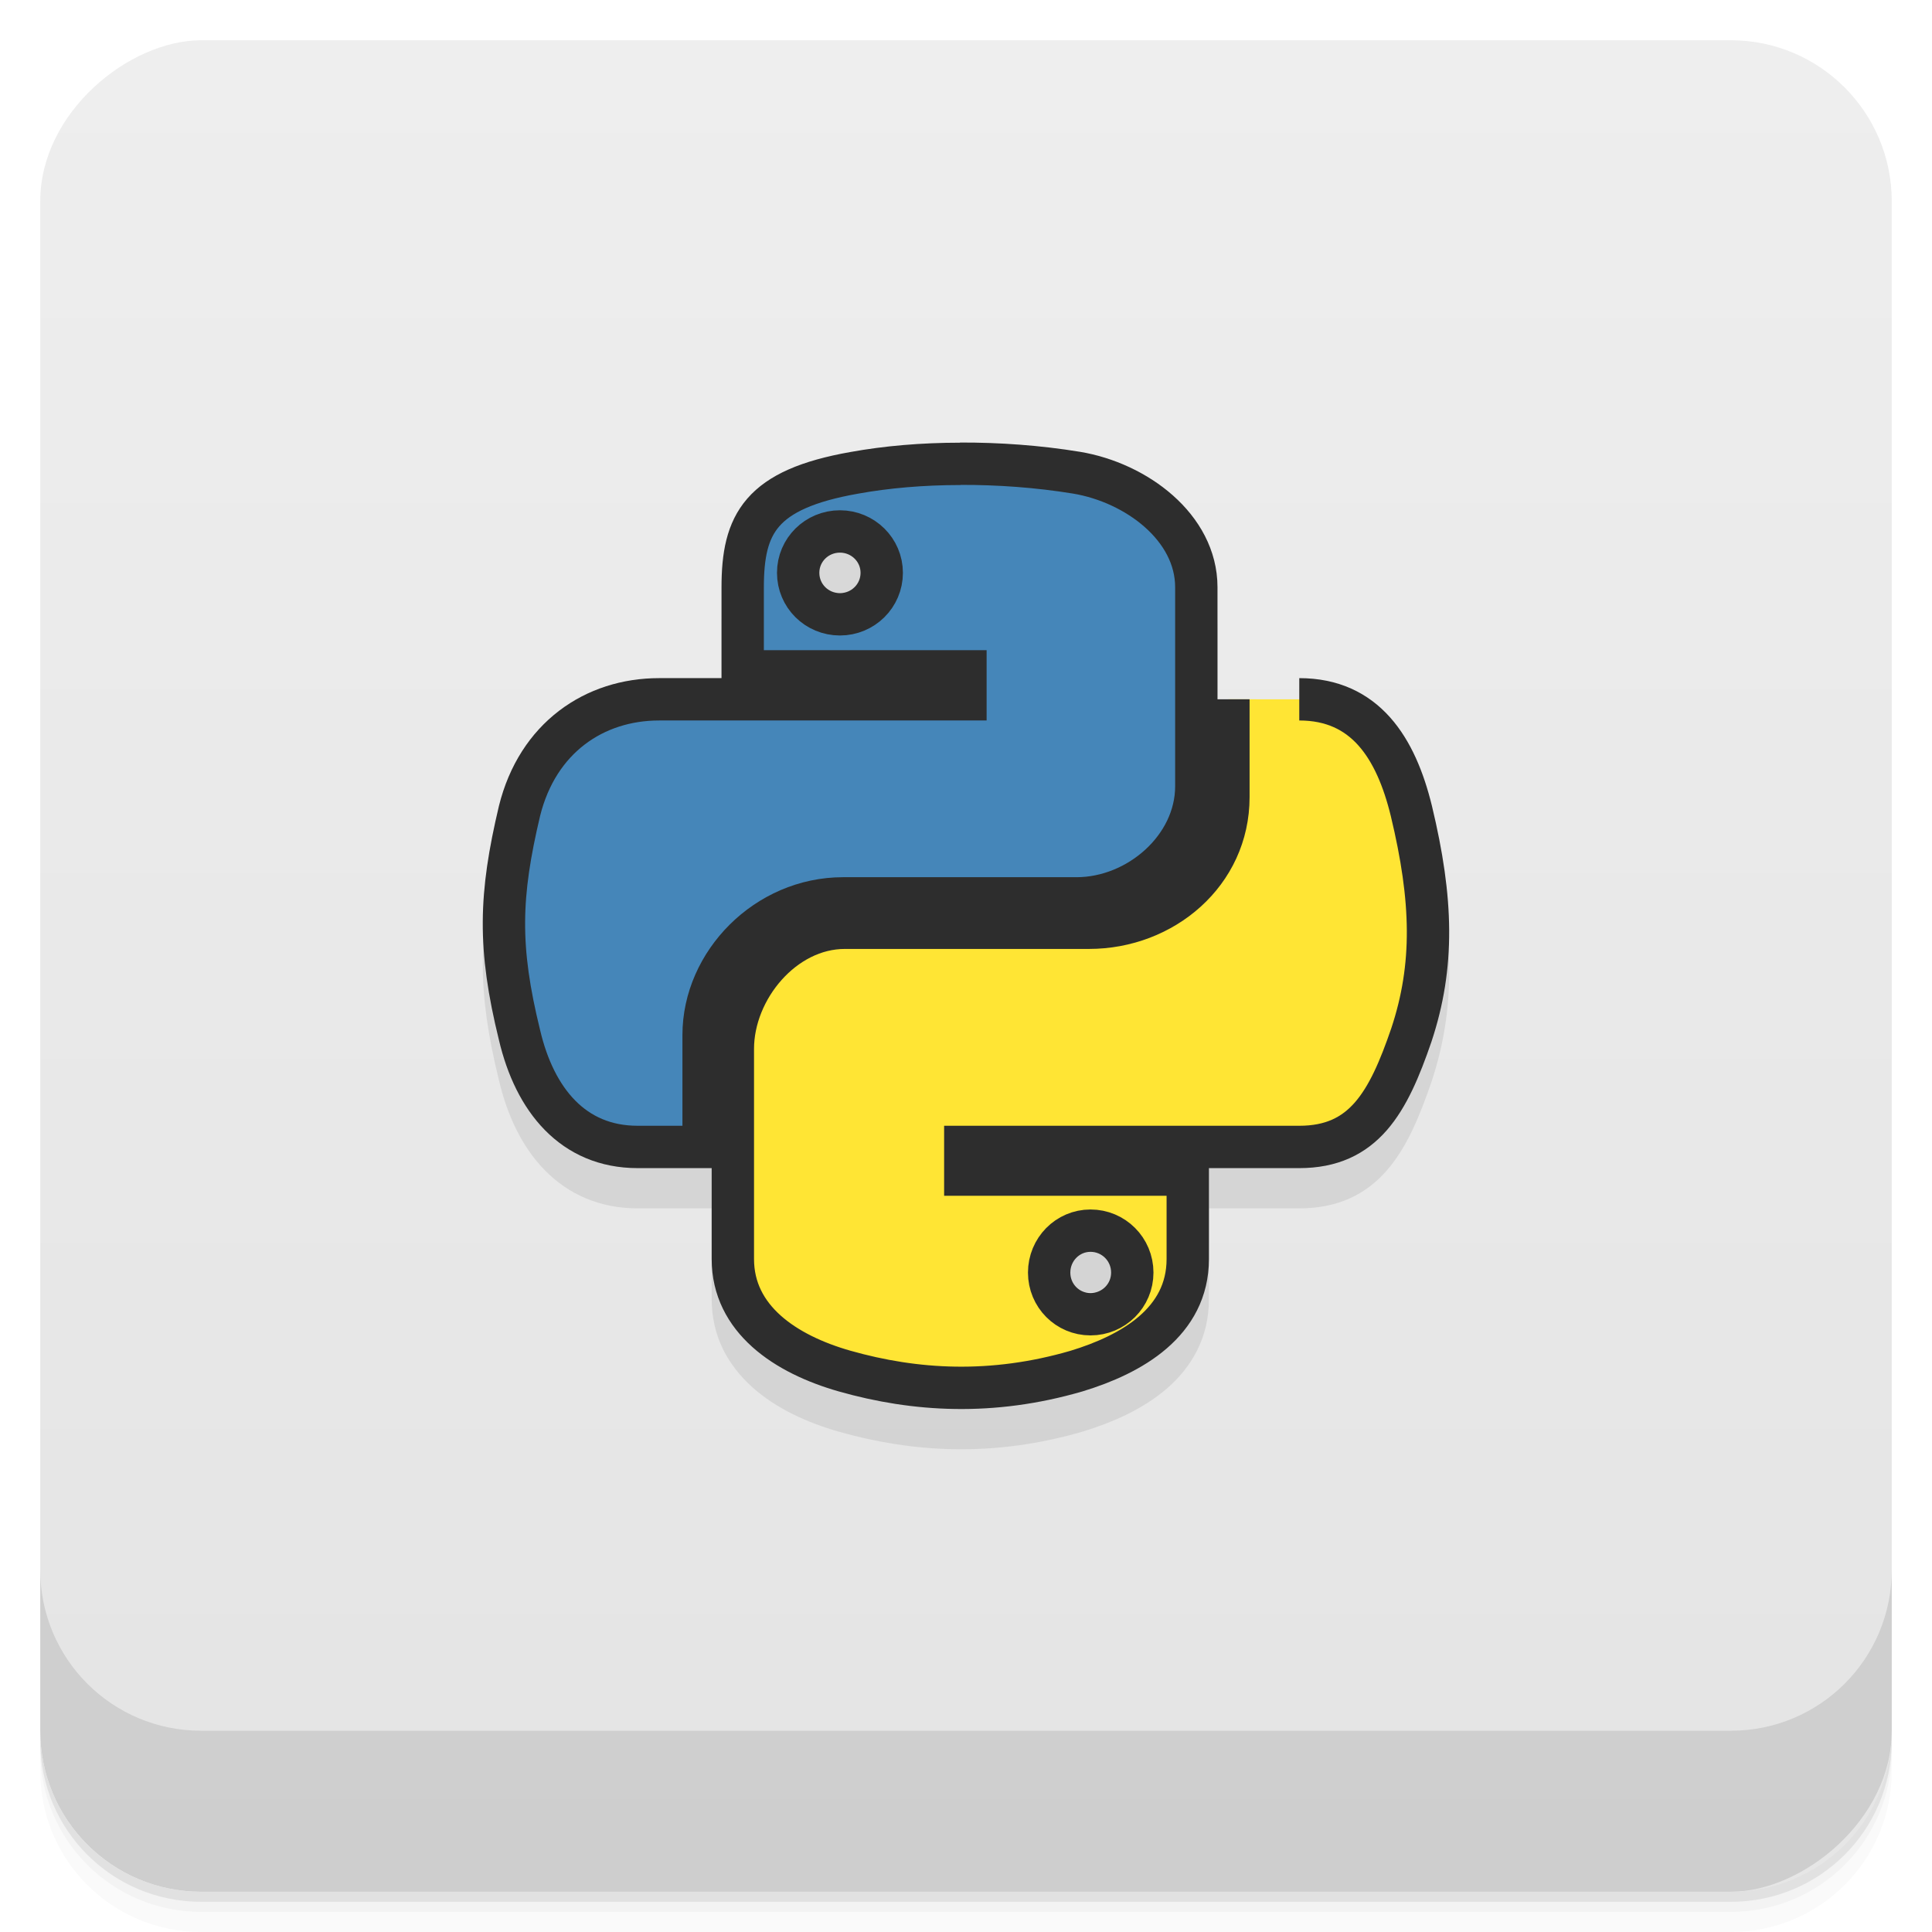 <svg viewBox="0 0 48 48" xmlns="http://www.w3.org/2000/svg">
 <defs>
  <linearGradient id="linearGradient3764" x1="1" x2="47" gradientTransform="translate(-48 .002)" gradientUnits="userSpaceOnUse">
   <stop stop-color="#e4e4e4" offset="0"/>
   <stop stop-color="#eee" offset="1"/>
  </linearGradient>
  <clipPath id="clipPath-060184449">
   <g transform="translate(0 -1004.4)">
    <rect x="1" y="1005.4" width="46" height="46" rx="4" fill="#1890d0"/>
   </g>
  </clipPath>
  <clipPath id="clipPath-073189938">
   <g transform="translate(0 -1004.4)">
    <rect x="1" y="1005.4" width="46" height="46" rx="4" fill="#1890d0"/>
   </g>
  </clipPath>
 </defs>
 <g>
  <path d="m1 43v0.25c0 2.216 1.784 4 4 4h38c2.216 0 4-1.784 4-4v-0.25c0 2.216-1.784 4-4 4h-38c-2.216 0-4-1.784-4-4zm0 0.5v0.5c0 2.216 1.784 4 4 4h38c2.216 0 4-1.784 4-4v-0.5c0 2.216-1.784 4-4 4h-38c-2.216 0-4-1.784-4-4z" opacity=".02"/>
  <path d="m1 43.25v0.25c0 2.216 1.784 4 4 4h38c2.216 0 4-1.784 4-4v-0.25c0 2.216-1.784 4-4 4h-38c-2.216 0-4-1.784-4-4z" opacity=".05"/>
  <path d="m1 43v0.25c0 2.216 1.784 4 4 4h38c2.216 0 4-1.784 4-4v-0.25c0 2.216-1.784 4-4 4h-38c-2.216 0-4-1.784-4-4z" opacity=".1"/>
 </g>
 <g>
  <rect transform="rotate(-90)" x="-47" y="1" width="46" height="46" rx="4" fill="url(#linearGradient3764)"/>
 </g>
 <g>
  <g clip-path="url(#clipPath-060184449)">
   <g opacity=".1">
    <g stroke="#2d2d2d" stroke-width=".297">
     <path transform="scale(3.543)" d="m6.735 3.535c-0.267 0-0.519 0.022-0.745 0.063-0.657 0.116-0.782 0.357-0.782 0.803v0.589h1.562v0.196h-2.148c-0.454 0-0.852 0.27-0.979 0.783-0.14 0.591-0.151 0.957 0 1.571 0.107 0.456 0.376 0.785 0.828 0.785h0.463v-0.785c0-0.506 0.441-0.958 0.978-0.958h1.637c0.431 0 0.84-0.355 0.84-0.786v-1.396c0-0.419-0.42-0.733-0.84-0.803-0.269-0.044-0.548-0.064-0.817-0.063m-0.842 0.475c0.161 0 0.293 0.129 0.293 0.29 0 0.162-0.132 0.291-0.293 0.291-0.162 0-0.293-0.129-0.293-0.291 0-0.161 0.131-0.29 0.293-0.29"/>
     <path transform="scale(3.543)" d="m8.614 5.186v0.686c0 0.532-0.456 0.916-0.978 0.916h-1.712c-0.43 0-0.785 0.429-0.785 0.849v1.474c0 0.42 0.366 0.667 0.785 0.786 0.494 0.14 1.033 0.172 1.624 0 0.389-0.118 0.781-0.344 0.781-0.786v-0.592h-1.56v-0.194h2.342c0.453 0 0.624-0.312 0.786-0.785 0.161-0.485 0.15-0.947 0-1.571-0.108-0.442-0.323-0.783-0.786-0.783m-1.464 3.726c0.162 0 0.293 0.131 0.293 0.294 0 0.162-0.131 0.292-0.293 0.292-0.161 0-0.29-0.13-0.29-0.292s0.129-0.294 0.29-0.294"/>
    </g>
   </g>
  </g>
 </g>
 <g>
  <g clip-path="url(#clipPath-073189938)">
   <g transform="translate(0,-1)">
    <g stroke="#2d2d2d" stroke-width=".297">
     <path transform="scale(3.543)" d="m6.735 3.535c-0.267 0-0.519 0.022-0.745 0.063-0.657 0.116-0.782 0.357-0.782 0.803v0.589h1.562v0.196h-2.148c-0.454 0-0.852 0.27-0.979 0.783-0.14 0.591-0.151 0.957 0 1.571 0.107 0.456 0.376 0.785 0.828 0.785h0.463v-0.785c0-0.506 0.441-0.958 0.978-0.958h1.637c0.431 0 0.84-0.355 0.84-0.786v-1.396c0-0.419-0.42-0.733-0.84-0.803-0.269-0.044-0.548-0.064-0.817-0.063m-0.842 0.475c0.161 0 0.293 0.129 0.293 0.29 0 0.162-0.132 0.291-0.293 0.291-0.162 0-0.293-0.129-0.293-0.291 0-0.161 0.131-0.29 0.293-0.29" fill="#4586b9"/>
     <path transform="scale(3.543)" d="m8.614 5.186v0.686c0 0.532-0.456 0.916-0.978 0.916h-1.712c-0.43 0-0.785 0.429-0.785 0.849v1.474c0 0.42 0.366 0.667 0.785 0.786 0.494 0.14 1.033 0.172 1.624 0 0.389-0.118 0.781-0.344 0.781-0.786v-0.592h-1.56v-0.194h2.342c0.453 0 0.624-0.312 0.786-0.785 0.161-0.485 0.15-0.947 0-1.571-0.108-0.442-0.323-0.783-0.786-0.783m-1.464 3.726c0.162 0 0.293 0.131 0.293 0.294 0 0.162-0.131 0.292-0.293 0.292-0.161 0-0.29-0.13-0.29-0.292s0.129-0.294 0.29-0.294" fill="#ffe534"/>
    </g>
   </g>
  </g>
 </g>
 <g>
  <g transform="translate(0 -1004.4)">
   <path d="m1 1043.4v4c0 2.216 1.784 4 4 4h38c2.216 0 4-1.784 4-4v-4c0 2.216-1.784 4-4 4h-38c-2.216 0-4-1.784-4-4z" opacity=".1"/>
  </g>
 </g>
</svg>
